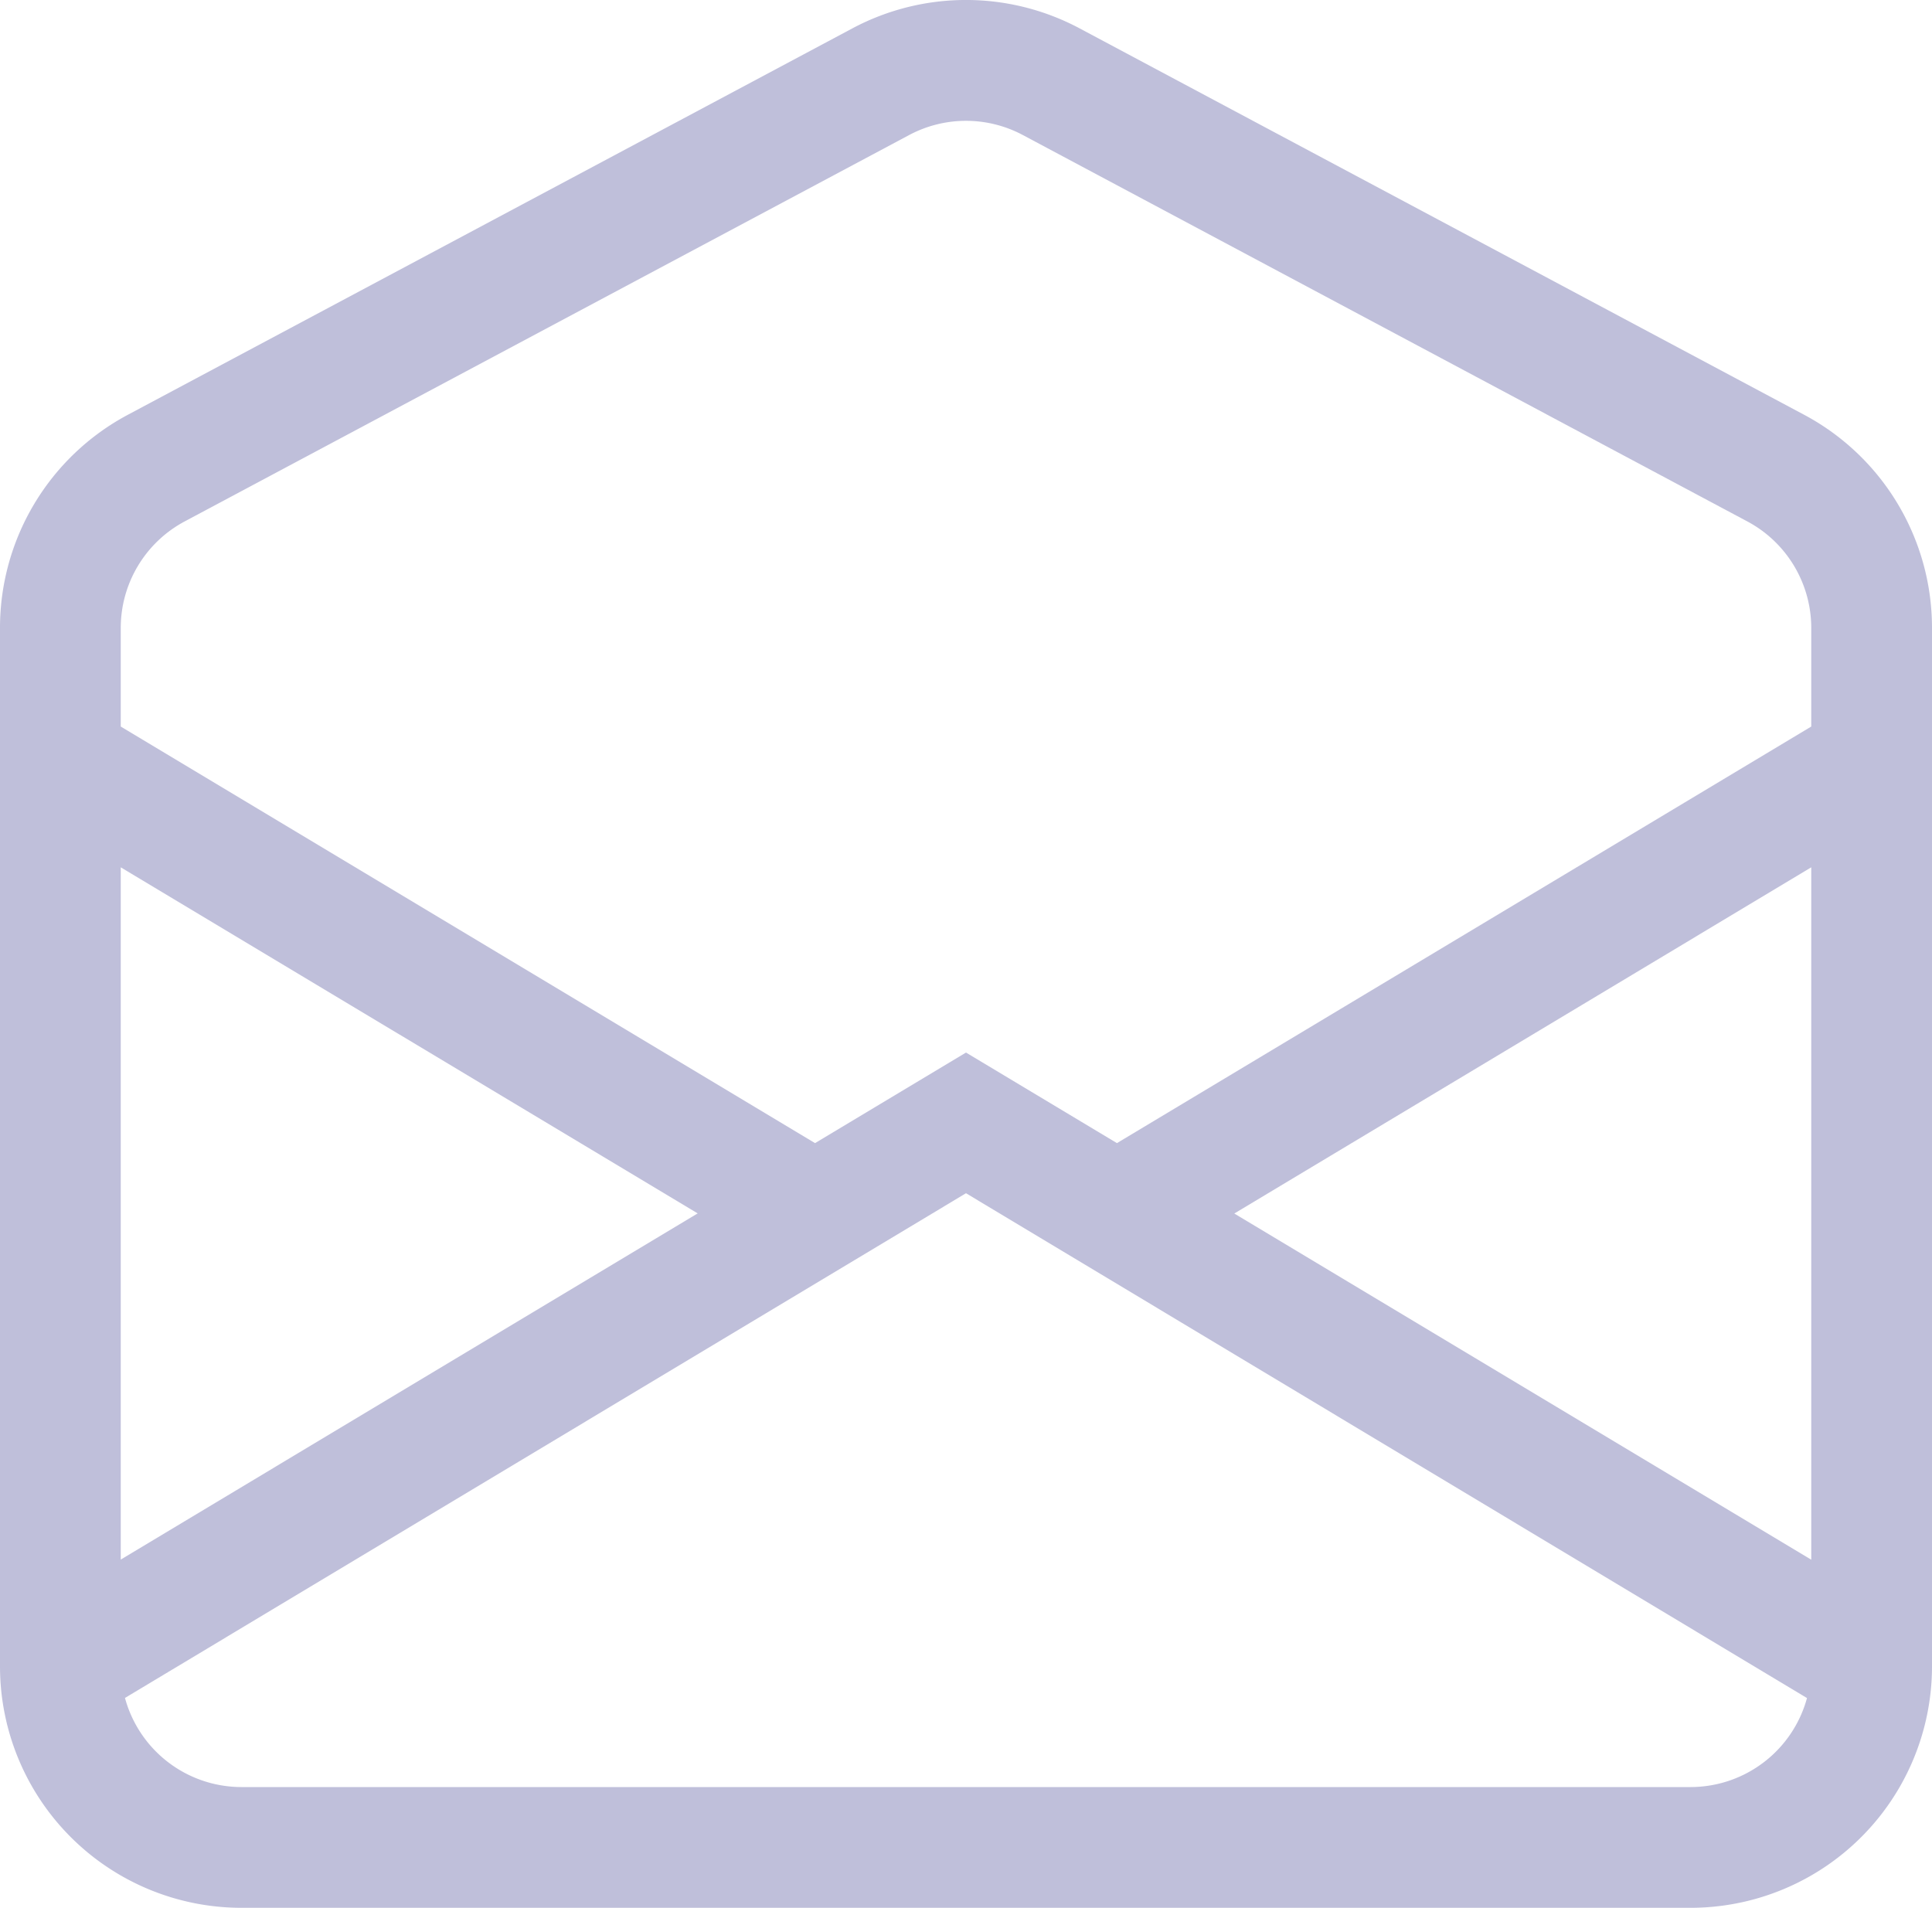 <svg id="구성_요소_7_1" data-name="구성 요소 7 – 1" xmlns="http://www.w3.org/2000/svg" xmlns:xlink="http://www.w3.org/1999/xlink" width="16" height="15.8" viewBox="0 0 16 15.8">
  <defs>
    <clipPath id="clip-path">
      <rect id="사각형_17483" data-name="사각형 17483" width="16" height="15.8" transform="translate(0 0)" fill="#BFBFDA"/>
    </clipPath>
  </defs>
  <g id="그룹_5572" data-name="그룹 5572" transform="translate(0 0)" clip-path="url(#clip-path)">
    <path id="패스_6149" data-name="패스 6149" d="M8.47,1.118a1,1,0,0,0-.94,0l-6,3.2A1,1,0,0,0,1,5.2v.817l5.75,3.45L8,8.717l1.25.75L15,6.017V5.2a1,1,0,0,0-.53-.882ZM15,7.183,10.222,10.05,15,12.917Zm-.035,6.88L8,9.882l-6.965,4.18A1,1,0,0,0,2,14.8H14a1,1,0,0,0,.965-.738ZM1,12.916l4.778-2.867L1,7.183v5.734ZM7.059.235a2,2,0,0,1,1.882,0l6,3.2A2,2,0,0,1,16,5.2v8.6a2,2,0,0,1-2,2H2a2,2,0,0,1-2-2V5.2A2,2,0,0,1,1.059,3.435Z" fill="#BFBFDA"/>
  </g>
</svg>

